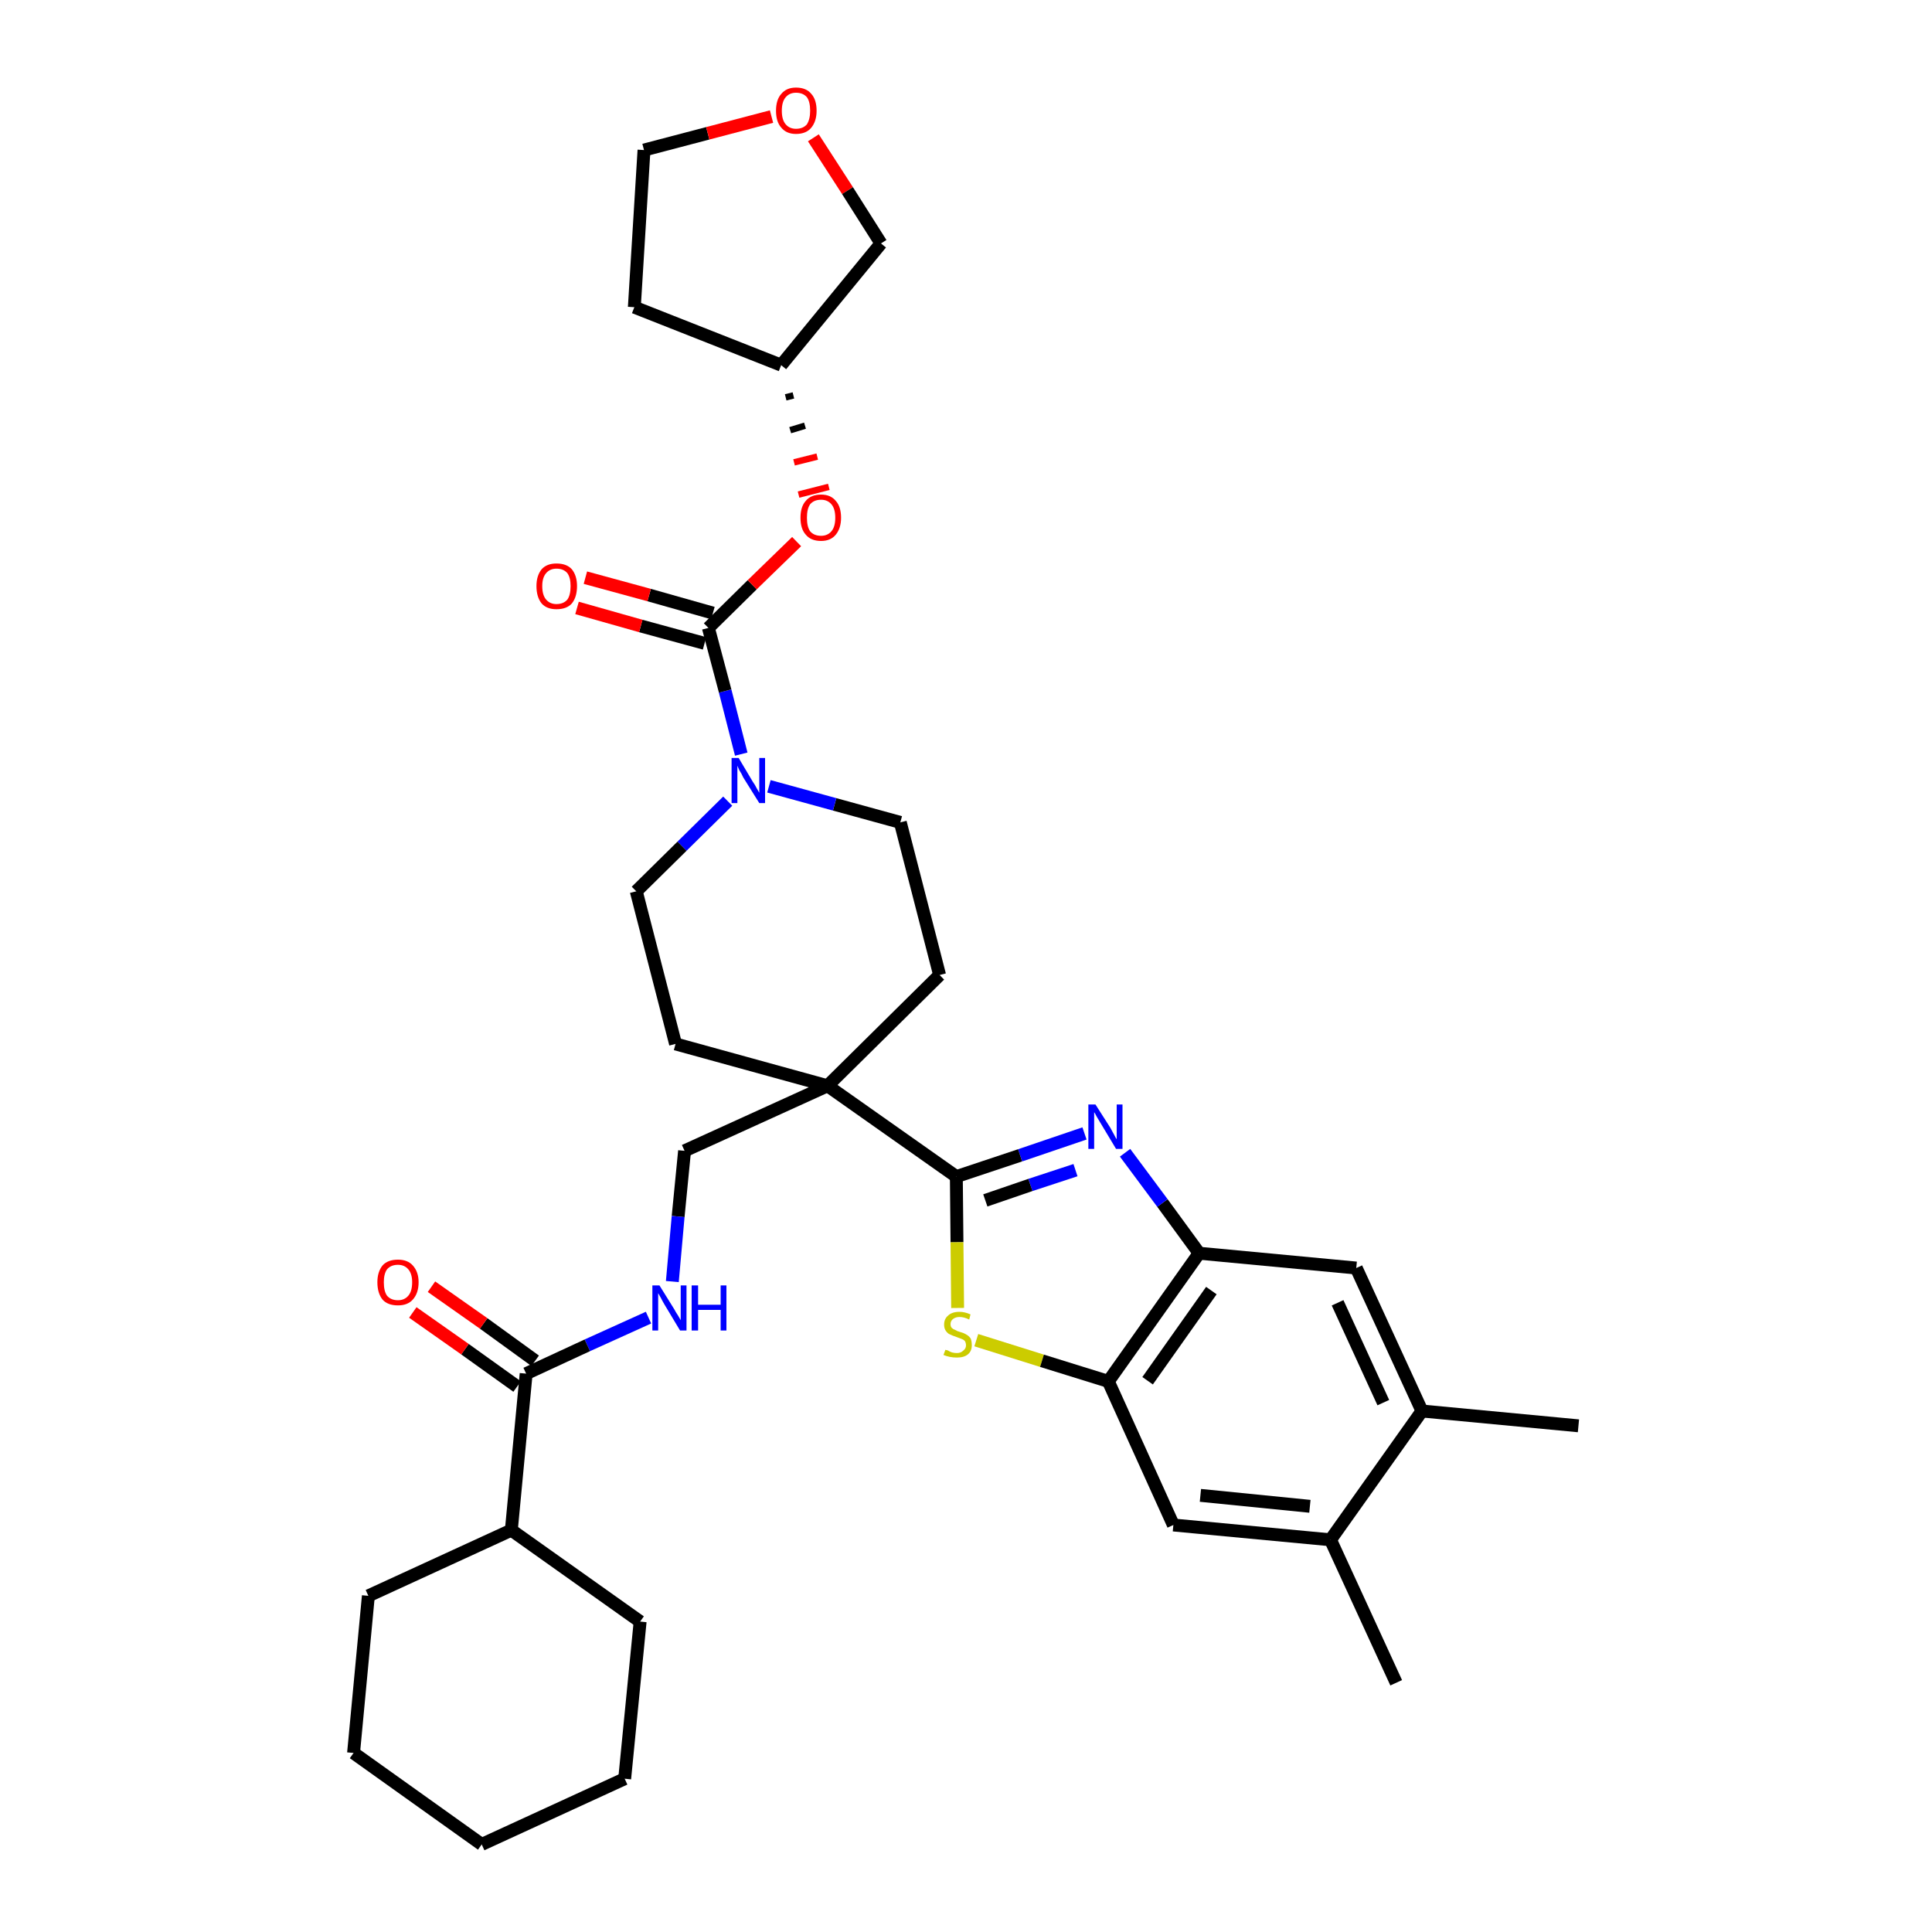 <?xml version='1.0' encoding='iso-8859-1'?>
<svg version='1.1' baseProfile='full'
              xmlns='http://www.w3.org/2000/svg'
                      xmlns:rdkit='http://www.rdkit.org/xml'
                      xmlns:xlink='http://www.w3.org/1999/xlink'
                  xml:space='preserve'
width='300px' height='300px' viewBox='0 0 300 300'>
<!-- END OF HEADER -->
<path class='bond-0 atom-0 atom-1' d='M 245.1,221.4 L 220.8,219.1' style='fill:none;fill-rule:evenodd;stroke:#000000;stroke-width:2.0px;stroke-linecap:butt;stroke-linejoin:miter;stroke-opacity:1' />
<path class='bond-1 atom-1 atom-2' d='M 220.8,219.1 L 210.6,196.9' style='fill:none;fill-rule:evenodd;stroke:#000000;stroke-width:2.0px;stroke-linecap:butt;stroke-linejoin:miter;stroke-opacity:1' />
<path class='bond-1 atom-1 atom-2' d='M 214.8,217.8 L 207.7,202.3' style='fill:none;fill-rule:evenodd;stroke:#000000;stroke-width:2.0px;stroke-linecap:butt;stroke-linejoin:miter;stroke-opacity:1' />
<path class='bond-34 atom-33 atom-1' d='M 206.6,239.1 L 220.8,219.1' style='fill:none;fill-rule:evenodd;stroke:#000000;stroke-width:2.0px;stroke-linecap:butt;stroke-linejoin:miter;stroke-opacity:1' />
<path class='bond-2 atom-2 atom-3' d='M 210.6,196.9 L 186.2,194.6' style='fill:none;fill-rule:evenodd;stroke:#000000;stroke-width:2.0px;stroke-linecap:butt;stroke-linejoin:miter;stroke-opacity:1' />
<path class='bond-3 atom-3 atom-4' d='M 186.2,194.6 L 180.5,186.8' style='fill:none;fill-rule:evenodd;stroke:#000000;stroke-width:2.0px;stroke-linecap:butt;stroke-linejoin:miter;stroke-opacity:1' />
<path class='bond-3 atom-3 atom-4' d='M 180.5,186.8 L 174.7,179.0' style='fill:none;fill-rule:evenodd;stroke:#0000FF;stroke-width:2.0px;stroke-linecap:butt;stroke-linejoin:miter;stroke-opacity:1' />
<path class='bond-35 atom-31 atom-3' d='M 172.1,214.5 L 186.2,194.6' style='fill:none;fill-rule:evenodd;stroke:#000000;stroke-width:2.0px;stroke-linecap:butt;stroke-linejoin:miter;stroke-opacity:1' />
<path class='bond-35 atom-31 atom-3' d='M 178.2,214.4 L 188.1,200.4' style='fill:none;fill-rule:evenodd;stroke:#000000;stroke-width:2.0px;stroke-linecap:butt;stroke-linejoin:miter;stroke-opacity:1' />
<path class='bond-4 atom-4 atom-5' d='M 168.4,176.0 L 158.4,179.4' style='fill:none;fill-rule:evenodd;stroke:#0000FF;stroke-width:2.0px;stroke-linecap:butt;stroke-linejoin:miter;stroke-opacity:1' />
<path class='bond-4 atom-4 atom-5' d='M 158.4,179.4 L 148.5,182.7' style='fill:none;fill-rule:evenodd;stroke:#000000;stroke-width:2.0px;stroke-linecap:butt;stroke-linejoin:miter;stroke-opacity:1' />
<path class='bond-4 atom-4 atom-5' d='M 167.0,181.7 L 160.0,184.0' style='fill:none;fill-rule:evenodd;stroke:#0000FF;stroke-width:2.0px;stroke-linecap:butt;stroke-linejoin:miter;stroke-opacity:1' />
<path class='bond-4 atom-4 atom-5' d='M 160.0,184.0 L 153.0,186.4' style='fill:none;fill-rule:evenodd;stroke:#000000;stroke-width:2.0px;stroke-linecap:butt;stroke-linejoin:miter;stroke-opacity:1' />
<path class='bond-5 atom-5 atom-6' d='M 148.5,182.7 L 128.5,168.6' style='fill:none;fill-rule:evenodd;stroke:#000000;stroke-width:2.0px;stroke-linecap:butt;stroke-linejoin:miter;stroke-opacity:1' />
<path class='bond-29 atom-5 atom-30' d='M 148.5,182.7 L 148.6,192.9' style='fill:none;fill-rule:evenodd;stroke:#000000;stroke-width:2.0px;stroke-linecap:butt;stroke-linejoin:miter;stroke-opacity:1' />
<path class='bond-29 atom-5 atom-30' d='M 148.6,192.9 L 148.7,203.1' style='fill:none;fill-rule:evenodd;stroke:#CCCC00;stroke-width:2.0px;stroke-linecap:butt;stroke-linejoin:miter;stroke-opacity:1' />
<path class='bond-6 atom-6 atom-7' d='M 128.5,168.6 L 106.3,178.7' style='fill:none;fill-rule:evenodd;stroke:#000000;stroke-width:2.0px;stroke-linecap:butt;stroke-linejoin:miter;stroke-opacity:1' />
<path class='bond-16 atom-6 atom-17' d='M 128.5,168.6 L 145.9,151.4' style='fill:none;fill-rule:evenodd;stroke:#000000;stroke-width:2.0px;stroke-linecap:butt;stroke-linejoin:miter;stroke-opacity:1' />
<path class='bond-36 atom-29 atom-6' d='M 104.9,162.1 L 128.5,168.6' style='fill:none;fill-rule:evenodd;stroke:#000000;stroke-width:2.0px;stroke-linecap:butt;stroke-linejoin:miter;stroke-opacity:1' />
<path class='bond-7 atom-7 atom-8' d='M 106.3,178.7 L 105.3,188.9' style='fill:none;fill-rule:evenodd;stroke:#000000;stroke-width:2.0px;stroke-linecap:butt;stroke-linejoin:miter;stroke-opacity:1' />
<path class='bond-7 atom-7 atom-8' d='M 105.3,188.9 L 104.4,199.0' style='fill:none;fill-rule:evenodd;stroke:#0000FF;stroke-width:2.0px;stroke-linecap:butt;stroke-linejoin:miter;stroke-opacity:1' />
<path class='bond-8 atom-8 atom-9' d='M 100.7,204.6 L 91.2,208.9' style='fill:none;fill-rule:evenodd;stroke:#0000FF;stroke-width:2.0px;stroke-linecap:butt;stroke-linejoin:miter;stroke-opacity:1' />
<path class='bond-8 atom-8 atom-9' d='M 91.2,208.9 L 81.7,213.3' style='fill:none;fill-rule:evenodd;stroke:#000000;stroke-width:2.0px;stroke-linecap:butt;stroke-linejoin:miter;stroke-opacity:1' />
<path class='bond-9 atom-9 atom-10' d='M 83.1,211.3 L 75.1,205.5' style='fill:none;fill-rule:evenodd;stroke:#000000;stroke-width:2.0px;stroke-linecap:butt;stroke-linejoin:miter;stroke-opacity:1' />
<path class='bond-9 atom-9 atom-10' d='M 75.1,205.5 L 67.0,199.8' style='fill:none;fill-rule:evenodd;stroke:#FF0000;stroke-width:2.0px;stroke-linecap:butt;stroke-linejoin:miter;stroke-opacity:1' />
<path class='bond-9 atom-9 atom-10' d='M 80.3,215.3 L 72.2,209.5' style='fill:none;fill-rule:evenodd;stroke:#000000;stroke-width:2.0px;stroke-linecap:butt;stroke-linejoin:miter;stroke-opacity:1' />
<path class='bond-9 atom-9 atom-10' d='M 72.2,209.5 L 64.1,203.8' style='fill:none;fill-rule:evenodd;stroke:#FF0000;stroke-width:2.0px;stroke-linecap:butt;stroke-linejoin:miter;stroke-opacity:1' />
<path class='bond-10 atom-9 atom-11' d='M 81.7,213.3 L 79.4,237.6' style='fill:none;fill-rule:evenodd;stroke:#000000;stroke-width:2.0px;stroke-linecap:butt;stroke-linejoin:miter;stroke-opacity:1' />
<path class='bond-11 atom-11 atom-12' d='M 79.4,237.6 L 57.2,247.8' style='fill:none;fill-rule:evenodd;stroke:#000000;stroke-width:2.0px;stroke-linecap:butt;stroke-linejoin:miter;stroke-opacity:1' />
<path class='bond-37 atom-16 atom-11' d='M 99.4,251.8 L 79.4,237.6' style='fill:none;fill-rule:evenodd;stroke:#000000;stroke-width:2.0px;stroke-linecap:butt;stroke-linejoin:miter;stroke-opacity:1' />
<path class='bond-12 atom-12 atom-13' d='M 57.2,247.8 L 54.9,272.2' style='fill:none;fill-rule:evenodd;stroke:#000000;stroke-width:2.0px;stroke-linecap:butt;stroke-linejoin:miter;stroke-opacity:1' />
<path class='bond-13 atom-13 atom-14' d='M 54.9,272.2 L 74.8,286.4' style='fill:none;fill-rule:evenodd;stroke:#000000;stroke-width:2.0px;stroke-linecap:butt;stroke-linejoin:miter;stroke-opacity:1' />
<path class='bond-14 atom-14 atom-15' d='M 74.8,286.4 L 97.0,276.2' style='fill:none;fill-rule:evenodd;stroke:#000000;stroke-width:2.0px;stroke-linecap:butt;stroke-linejoin:miter;stroke-opacity:1' />
<path class='bond-15 atom-15 atom-16' d='M 97.0,276.2 L 99.4,251.8' style='fill:none;fill-rule:evenodd;stroke:#000000;stroke-width:2.0px;stroke-linecap:butt;stroke-linejoin:miter;stroke-opacity:1' />
<path class='bond-17 atom-17 atom-18' d='M 145.9,151.4 L 139.8,127.7' style='fill:none;fill-rule:evenodd;stroke:#000000;stroke-width:2.0px;stroke-linecap:butt;stroke-linejoin:miter;stroke-opacity:1' />
<path class='bond-18 atom-18 atom-19' d='M 139.8,127.7 L 129.6,124.9' style='fill:none;fill-rule:evenodd;stroke:#000000;stroke-width:2.0px;stroke-linecap:butt;stroke-linejoin:miter;stroke-opacity:1' />
<path class='bond-18 atom-18 atom-19' d='M 129.6,124.9 L 119.4,122.1' style='fill:none;fill-rule:evenodd;stroke:#0000FF;stroke-width:2.0px;stroke-linecap:butt;stroke-linejoin:miter;stroke-opacity:1' />
<path class='bond-19 atom-19 atom-20' d='M 115.1,117.1 L 112.6,107.3' style='fill:none;fill-rule:evenodd;stroke:#0000FF;stroke-width:2.0px;stroke-linecap:butt;stroke-linejoin:miter;stroke-opacity:1' />
<path class='bond-19 atom-19 atom-20' d='M 112.6,107.3 L 110.0,97.5' style='fill:none;fill-rule:evenodd;stroke:#000000;stroke-width:2.0px;stroke-linecap:butt;stroke-linejoin:miter;stroke-opacity:1' />
<path class='bond-27 atom-19 atom-28' d='M 113.0,124.4 L 105.9,131.4' style='fill:none;fill-rule:evenodd;stroke:#0000FF;stroke-width:2.0px;stroke-linecap:butt;stroke-linejoin:miter;stroke-opacity:1' />
<path class='bond-27 atom-19 atom-28' d='M 105.9,131.4 L 98.8,138.4' style='fill:none;fill-rule:evenodd;stroke:#000000;stroke-width:2.0px;stroke-linecap:butt;stroke-linejoin:miter;stroke-opacity:1' />
<path class='bond-20 atom-20 atom-21' d='M 110.7,95.2 L 100.8,92.4' style='fill:none;fill-rule:evenodd;stroke:#000000;stroke-width:2.0px;stroke-linecap:butt;stroke-linejoin:miter;stroke-opacity:1' />
<path class='bond-20 atom-20 atom-21' d='M 100.8,92.4 L 90.9,89.7' style='fill:none;fill-rule:evenodd;stroke:#FF0000;stroke-width:2.0px;stroke-linecap:butt;stroke-linejoin:miter;stroke-opacity:1' />
<path class='bond-20 atom-20 atom-21' d='M 109.4,99.9 L 99.5,97.2' style='fill:none;fill-rule:evenodd;stroke:#000000;stroke-width:2.0px;stroke-linecap:butt;stroke-linejoin:miter;stroke-opacity:1' />
<path class='bond-20 atom-20 atom-21' d='M 99.5,97.2 L 89.6,94.4' style='fill:none;fill-rule:evenodd;stroke:#FF0000;stroke-width:2.0px;stroke-linecap:butt;stroke-linejoin:miter;stroke-opacity:1' />
<path class='bond-21 atom-20 atom-22' d='M 110.0,97.5 L 116.8,90.8' style='fill:none;fill-rule:evenodd;stroke:#000000;stroke-width:2.0px;stroke-linecap:butt;stroke-linejoin:miter;stroke-opacity:1' />
<path class='bond-21 atom-20 atom-22' d='M 116.8,90.8 L 123.7,84.1' style='fill:none;fill-rule:evenodd;stroke:#FF0000;stroke-width:2.0px;stroke-linecap:butt;stroke-linejoin:miter;stroke-opacity:1' />
<path class='bond-22 atom-23 atom-22' d='M 122.0,61.7 L 123.2,61.4' style='fill:none;fill-rule:evenodd;stroke:#000000;stroke-width:1.0px;stroke-linecap:butt;stroke-linejoin:miter;stroke-opacity:1' />
<path class='bond-22 atom-23 atom-22' d='M 122.7,66.8 L 125.0,66.1' style='fill:none;fill-rule:evenodd;stroke:#000000;stroke-width:1.0px;stroke-linecap:butt;stroke-linejoin:miter;stroke-opacity:1' />
<path class='bond-22 atom-23 atom-22' d='M 123.3,71.8 L 126.9,70.9' style='fill:none;fill-rule:evenodd;stroke:#FF0000;stroke-width:1.0px;stroke-linecap:butt;stroke-linejoin:miter;stroke-opacity:1' />
<path class='bond-22 atom-23 atom-22' d='M 124.0,76.8 L 128.7,75.6' style='fill:none;fill-rule:evenodd;stroke:#FF0000;stroke-width:1.0px;stroke-linecap:butt;stroke-linejoin:miter;stroke-opacity:1' />
<path class='bond-23 atom-23 atom-24' d='M 121.3,56.7 L 98.5,47.7' style='fill:none;fill-rule:evenodd;stroke:#000000;stroke-width:2.0px;stroke-linecap:butt;stroke-linejoin:miter;stroke-opacity:1' />
<path class='bond-38 atom-27 atom-23' d='M 136.8,37.8 L 121.3,56.7' style='fill:none;fill-rule:evenodd;stroke:#000000;stroke-width:2.0px;stroke-linecap:butt;stroke-linejoin:miter;stroke-opacity:1' />
<path class='bond-24 atom-24 atom-25' d='M 98.5,47.7 L 100.0,23.3' style='fill:none;fill-rule:evenodd;stroke:#000000;stroke-width:2.0px;stroke-linecap:butt;stroke-linejoin:miter;stroke-opacity:1' />
<path class='bond-25 atom-25 atom-26' d='M 100.0,23.3 L 109.9,20.7' style='fill:none;fill-rule:evenodd;stroke:#000000;stroke-width:2.0px;stroke-linecap:butt;stroke-linejoin:miter;stroke-opacity:1' />
<path class='bond-25 atom-25 atom-26' d='M 109.9,20.7 L 119.8,18.1' style='fill:none;fill-rule:evenodd;stroke:#FF0000;stroke-width:2.0px;stroke-linecap:butt;stroke-linejoin:miter;stroke-opacity:1' />
<path class='bond-26 atom-26 atom-27' d='M 126.3,21.4 L 131.6,29.6' style='fill:none;fill-rule:evenodd;stroke:#FF0000;stroke-width:2.0px;stroke-linecap:butt;stroke-linejoin:miter;stroke-opacity:1' />
<path class='bond-26 atom-26 atom-27' d='M 131.6,29.6 L 136.8,37.8' style='fill:none;fill-rule:evenodd;stroke:#000000;stroke-width:2.0px;stroke-linecap:butt;stroke-linejoin:miter;stroke-opacity:1' />
<path class='bond-28 atom-28 atom-29' d='M 98.8,138.4 L 104.9,162.1' style='fill:none;fill-rule:evenodd;stroke:#000000;stroke-width:2.0px;stroke-linecap:butt;stroke-linejoin:miter;stroke-opacity:1' />
<path class='bond-30 atom-30 atom-31' d='M 151.6,208.1 L 161.8,211.3' style='fill:none;fill-rule:evenodd;stroke:#CCCC00;stroke-width:2.0px;stroke-linecap:butt;stroke-linejoin:miter;stroke-opacity:1' />
<path class='bond-30 atom-30 atom-31' d='M 161.8,211.3 L 172.1,214.5' style='fill:none;fill-rule:evenodd;stroke:#000000;stroke-width:2.0px;stroke-linecap:butt;stroke-linejoin:miter;stroke-opacity:1' />
<path class='bond-31 atom-31 atom-32' d='M 172.1,214.5 L 182.2,236.8' style='fill:none;fill-rule:evenodd;stroke:#000000;stroke-width:2.0px;stroke-linecap:butt;stroke-linejoin:miter;stroke-opacity:1' />
<path class='bond-32 atom-32 atom-33' d='M 182.2,236.8 L 206.6,239.1' style='fill:none;fill-rule:evenodd;stroke:#000000;stroke-width:2.0px;stroke-linecap:butt;stroke-linejoin:miter;stroke-opacity:1' />
<path class='bond-32 atom-32 atom-33' d='M 186.4,232.2 L 203.4,233.9' style='fill:none;fill-rule:evenodd;stroke:#000000;stroke-width:2.0px;stroke-linecap:butt;stroke-linejoin:miter;stroke-opacity:1' />
<path class='bond-33 atom-33 atom-34' d='M 206.6,239.1 L 216.8,261.3' style='fill:none;fill-rule:evenodd;stroke:#000000;stroke-width:2.0px;stroke-linecap:butt;stroke-linejoin:miter;stroke-opacity:1' />
<path  class='atom-4' d='M 170.1 171.5
L 172.4 175.1
Q 172.6 175.5, 173.0 176.2
Q 173.3 176.8, 173.4 176.9
L 173.4 171.5
L 174.3 171.5
L 174.3 178.4
L 173.3 178.4
L 170.9 174.4
Q 170.6 173.9, 170.3 173.4
Q 170.0 172.8, 169.9 172.7
L 169.9 178.4
L 169.0 178.4
L 169.0 171.5
L 170.1 171.5
' fill='#0000FF'/>
<path  class='atom-8' d='M 102.4 199.6
L 104.7 203.3
Q 104.9 203.7, 105.3 204.3
Q 105.7 205.0, 105.7 205.0
L 105.7 199.6
L 106.6 199.6
L 106.6 206.6
L 105.6 206.6
L 103.2 202.6
Q 102.9 202.1, 102.6 201.5
Q 102.3 201.0, 102.2 200.8
L 102.2 206.6
L 101.3 206.6
L 101.3 199.6
L 102.4 199.6
' fill='#0000FF'/>
<path  class='atom-8' d='M 107.4 199.6
L 108.4 199.6
L 108.4 202.6
L 111.9 202.6
L 111.9 199.6
L 112.8 199.6
L 112.8 206.6
L 111.9 206.6
L 111.9 203.4
L 108.4 203.4
L 108.4 206.6
L 107.4 206.6
L 107.4 199.6
' fill='#0000FF'/>
<path  class='atom-10' d='M 58.6 199.1
Q 58.6 197.5, 59.4 196.5
Q 60.2 195.6, 61.8 195.6
Q 63.3 195.6, 64.1 196.5
Q 65.0 197.5, 65.0 199.1
Q 65.0 200.8, 64.1 201.8
Q 63.3 202.7, 61.8 202.7
Q 60.2 202.7, 59.4 201.8
Q 58.6 200.8, 58.6 199.1
M 61.8 201.9
Q 62.8 201.9, 63.4 201.2
Q 64.0 200.5, 64.0 199.1
Q 64.0 197.8, 63.4 197.1
Q 62.8 196.4, 61.8 196.4
Q 60.7 196.4, 60.1 197.1
Q 59.6 197.8, 59.6 199.1
Q 59.6 200.5, 60.1 201.2
Q 60.7 201.9, 61.8 201.9
' fill='#FF0000'/>
<path  class='atom-19' d='M 114.7 117.7
L 116.9 121.4
Q 117.2 121.8, 117.5 122.4
Q 117.9 123.1, 117.9 123.1
L 117.9 117.7
L 118.8 117.7
L 118.8 124.7
L 117.9 124.7
L 115.4 120.7
Q 115.2 120.2, 114.8 119.6
Q 114.6 119.1, 114.5 118.9
L 114.5 124.7
L 113.6 124.7
L 113.6 117.7
L 114.7 117.7
' fill='#0000FF'/>
<path  class='atom-21' d='M 83.3 91.0
Q 83.3 89.4, 84.1 88.4
Q 84.9 87.5, 86.4 87.5
Q 88.0 87.5, 88.8 88.4
Q 89.6 89.4, 89.6 91.0
Q 89.6 92.7, 88.8 93.7
Q 88.0 94.6, 86.4 94.6
Q 84.9 94.6, 84.1 93.7
Q 83.3 92.7, 83.3 91.0
M 86.4 93.8
Q 87.5 93.8, 88.1 93.1
Q 88.6 92.4, 88.6 91.0
Q 88.6 89.7, 88.1 89.0
Q 87.5 88.3, 86.4 88.3
Q 85.4 88.3, 84.8 89.0
Q 84.2 89.7, 84.2 91.0
Q 84.2 92.4, 84.8 93.1
Q 85.4 93.8, 86.4 93.8
' fill='#FF0000'/>
<path  class='atom-22' d='M 124.3 80.4
Q 124.3 78.7, 125.1 77.8
Q 125.9 76.8, 127.5 76.8
Q 129.0 76.8, 129.8 77.8
Q 130.6 78.7, 130.6 80.4
Q 130.6 82.0, 129.8 83.0
Q 129.0 84.0, 127.5 84.0
Q 125.9 84.0, 125.1 83.0
Q 124.3 82.1, 124.3 80.4
M 127.5 83.2
Q 128.5 83.2, 129.1 82.5
Q 129.7 81.8, 129.7 80.4
Q 129.7 79.0, 129.1 78.3
Q 128.5 77.6, 127.5 77.6
Q 126.4 77.6, 125.8 78.3
Q 125.3 79.0, 125.3 80.4
Q 125.3 81.8, 125.8 82.5
Q 126.4 83.2, 127.5 83.2
' fill='#FF0000'/>
<path  class='atom-26' d='M 120.5 17.2
Q 120.5 15.5, 121.3 14.6
Q 122.1 13.6, 123.6 13.6
Q 125.2 13.6, 126.0 14.6
Q 126.8 15.5, 126.8 17.2
Q 126.8 18.8, 126.0 19.8
Q 125.2 20.8, 123.6 20.8
Q 122.1 20.8, 121.3 19.8
Q 120.5 18.9, 120.5 17.2
M 123.6 20.0
Q 124.7 20.0, 125.3 19.3
Q 125.8 18.5, 125.8 17.2
Q 125.8 15.8, 125.3 15.1
Q 124.7 14.4, 123.6 14.4
Q 122.6 14.4, 122.0 15.1
Q 121.4 15.8, 121.4 17.2
Q 121.4 18.6, 122.0 19.3
Q 122.6 20.0, 123.6 20.0
' fill='#FF0000'/>
<path  class='atom-30' d='M 146.8 209.6
Q 146.8 209.6, 147.2 209.7
Q 147.5 209.9, 147.8 210.0
Q 148.2 210.1, 148.6 210.1
Q 149.2 210.1, 149.6 209.7
Q 150.0 209.4, 150.0 208.9
Q 150.0 208.5, 149.8 208.2
Q 149.6 208.0, 149.3 207.9
Q 149.0 207.8, 148.5 207.6
Q 147.9 207.4, 147.5 207.2
Q 147.2 207.1, 146.9 206.7
Q 146.6 206.3, 146.6 205.7
Q 146.6 204.8, 147.2 204.3
Q 147.8 203.7, 149.0 203.7
Q 149.8 203.7, 150.7 204.1
L 150.5 204.9
Q 149.7 204.5, 149.0 204.5
Q 148.4 204.5, 148.0 204.8
Q 147.6 205.1, 147.6 205.6
Q 147.6 206.0, 147.8 206.2
Q 148.0 206.4, 148.3 206.5
Q 148.6 206.7, 149.0 206.8
Q 149.7 207.0, 150.0 207.2
Q 150.4 207.4, 150.7 207.8
Q 150.9 208.2, 150.9 208.9
Q 150.9 209.8, 150.3 210.3
Q 149.7 210.8, 148.6 210.8
Q 148.0 210.8, 147.5 210.7
Q 147.0 210.6, 146.5 210.4
L 146.8 209.6
' fill='#CCCC00'/>
</svg>
